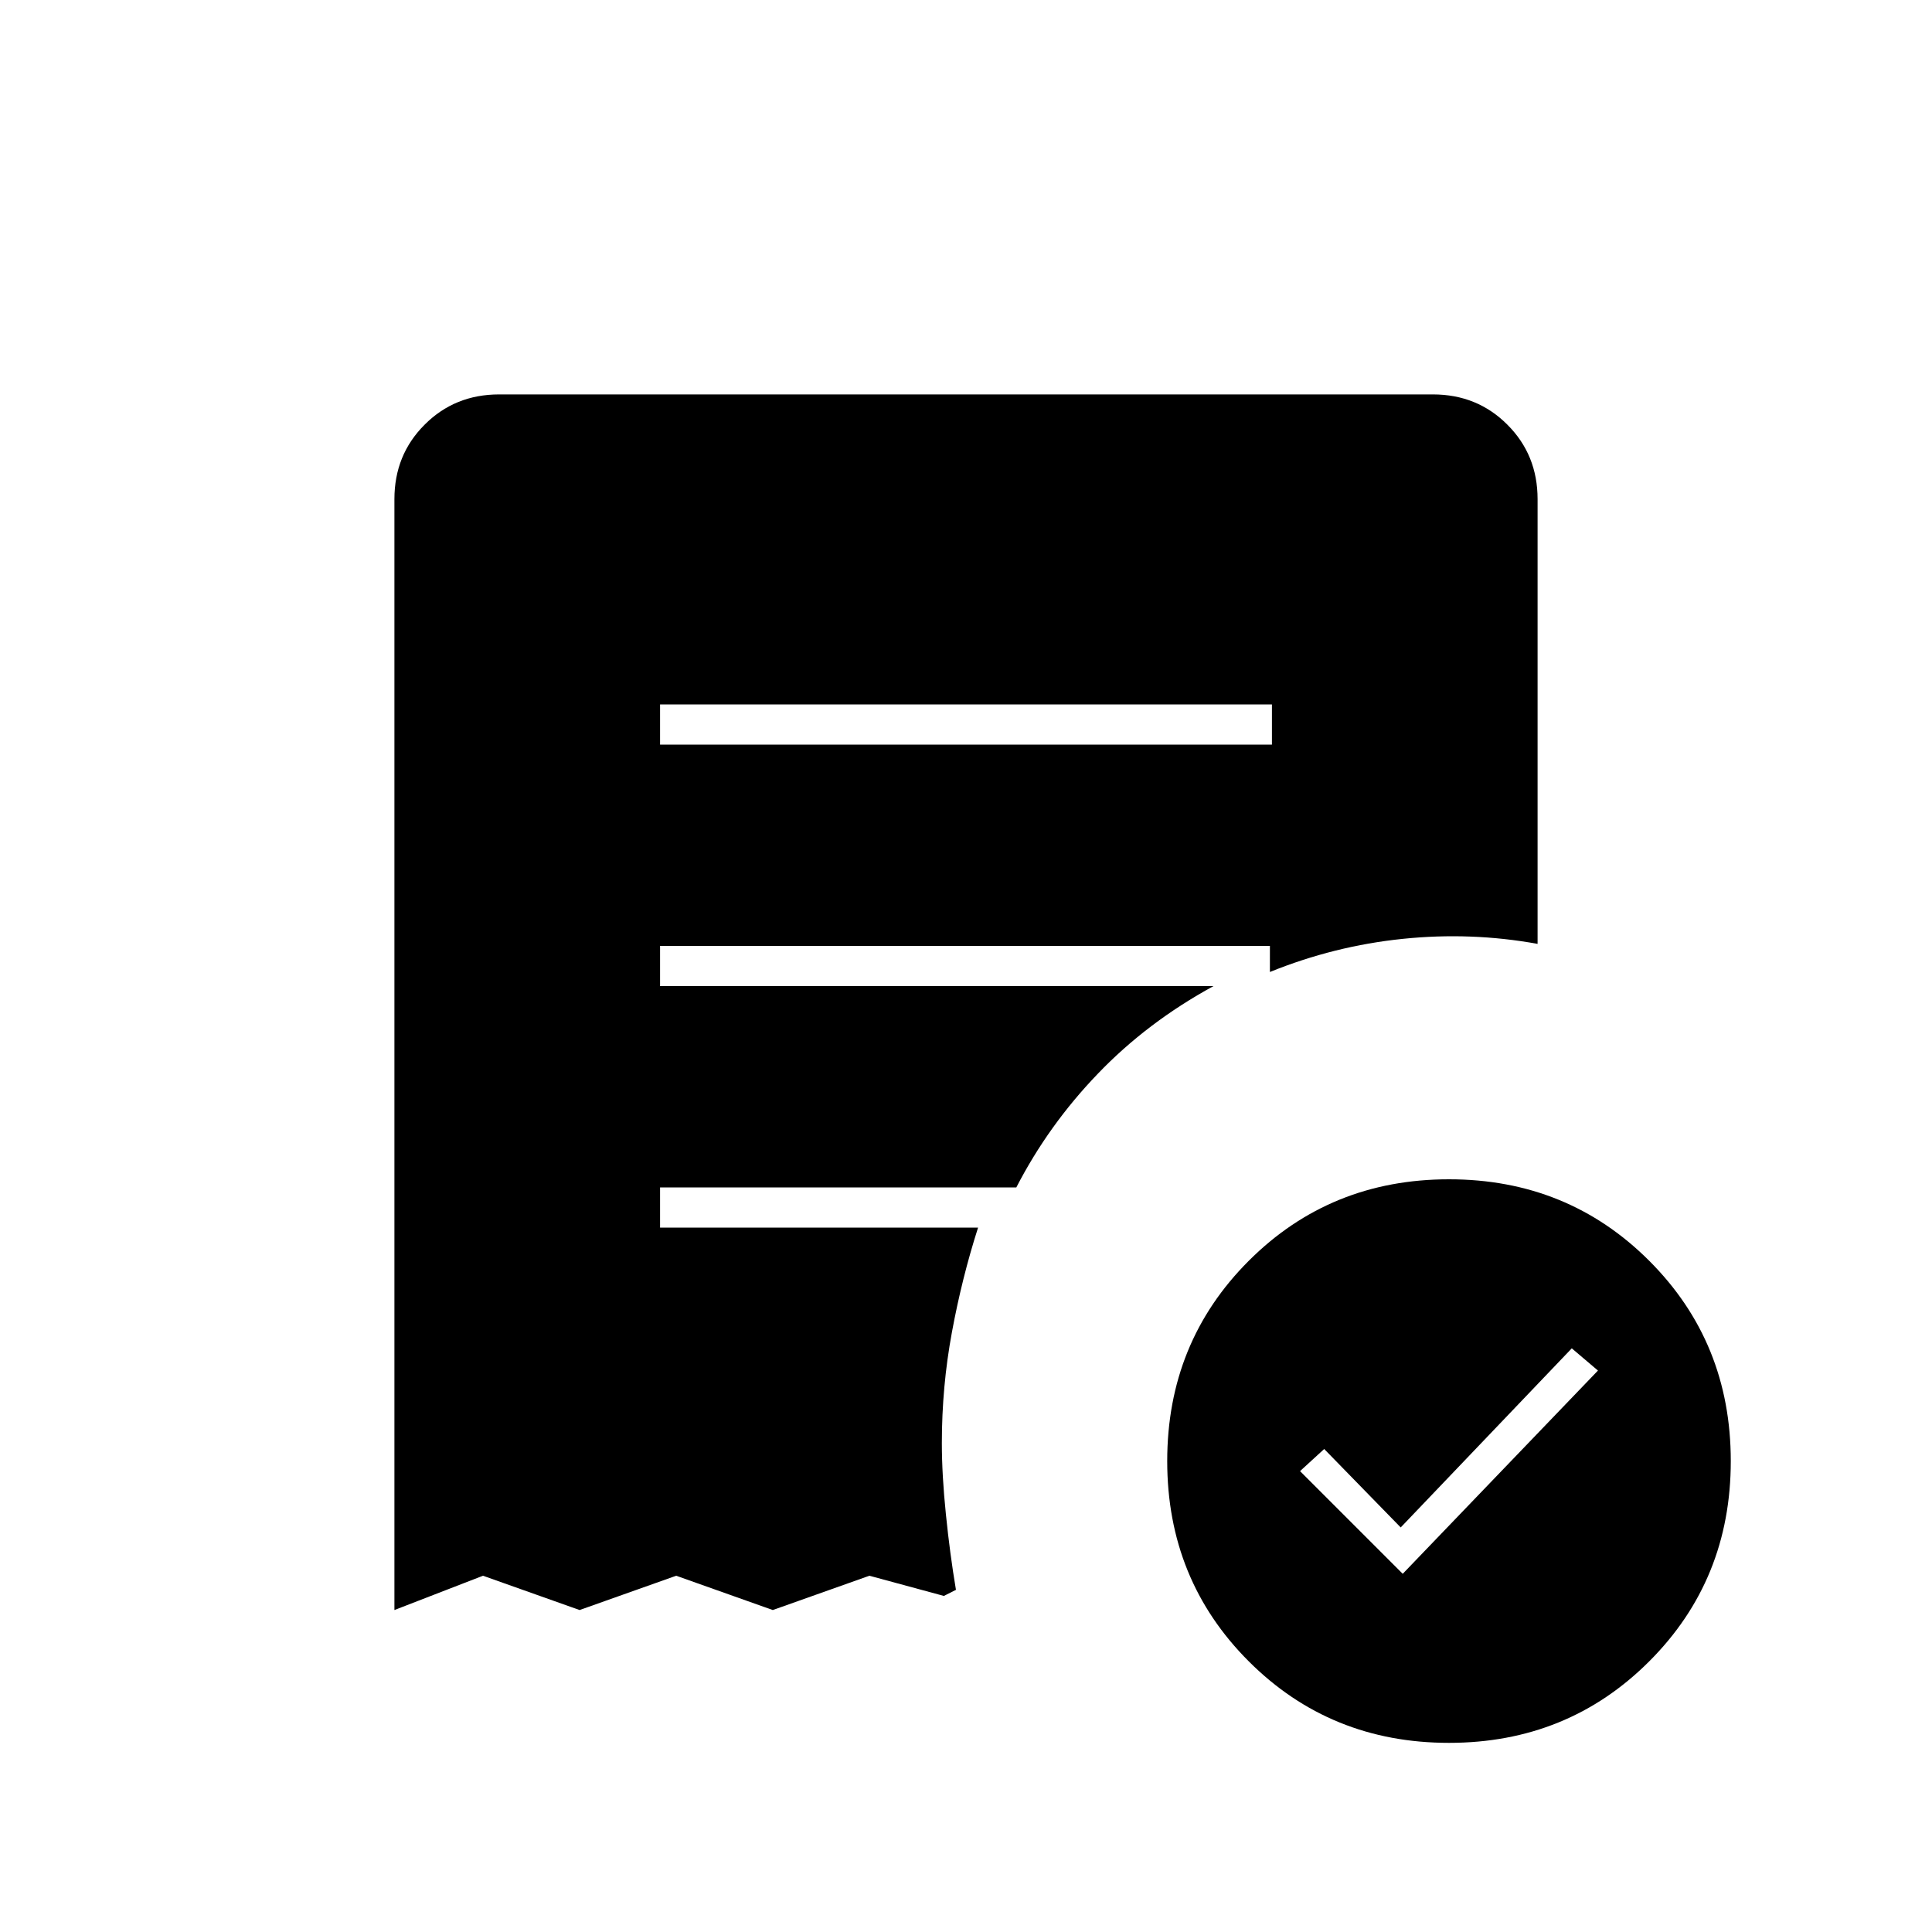 <svg xmlns="http://www.w3.org/2000/svg" height="20" width="20"><path d="m14.521 16.292 2.021-2.104-.271-.23-1.771 1.854-.792-.812-.25.229ZM6.833 7.708h6.334v-.416H6.833ZM15 18.042q-1.229 0-2.073-.844-.844-.844-.844-2.073t.844-2.073q.844-.844 2.073-.844t2.073.844q.844.844.844 2.073t-.844 2.073q-.844.844-2.073.844ZM4.083 16.667v-11.5q0-.459.313-.771.312-.313.771-.313h9.666q.459 0 .771.313.313.312.313.771v4.604q-.688-.125-1.396-.052-.709.073-1.375.343v-.27H6.833v.416h5.729q-.687.375-1.197.907-.511.531-.844 1.177H6.833v.416h3.292q-.167.521-.271 1.084-.104.562-.104 1.146 0 .333.042.739.041.406.104.781l-.125.063L9 16.312l-1 .355-1-.355-1 .355-1-.355Z"/></svg>